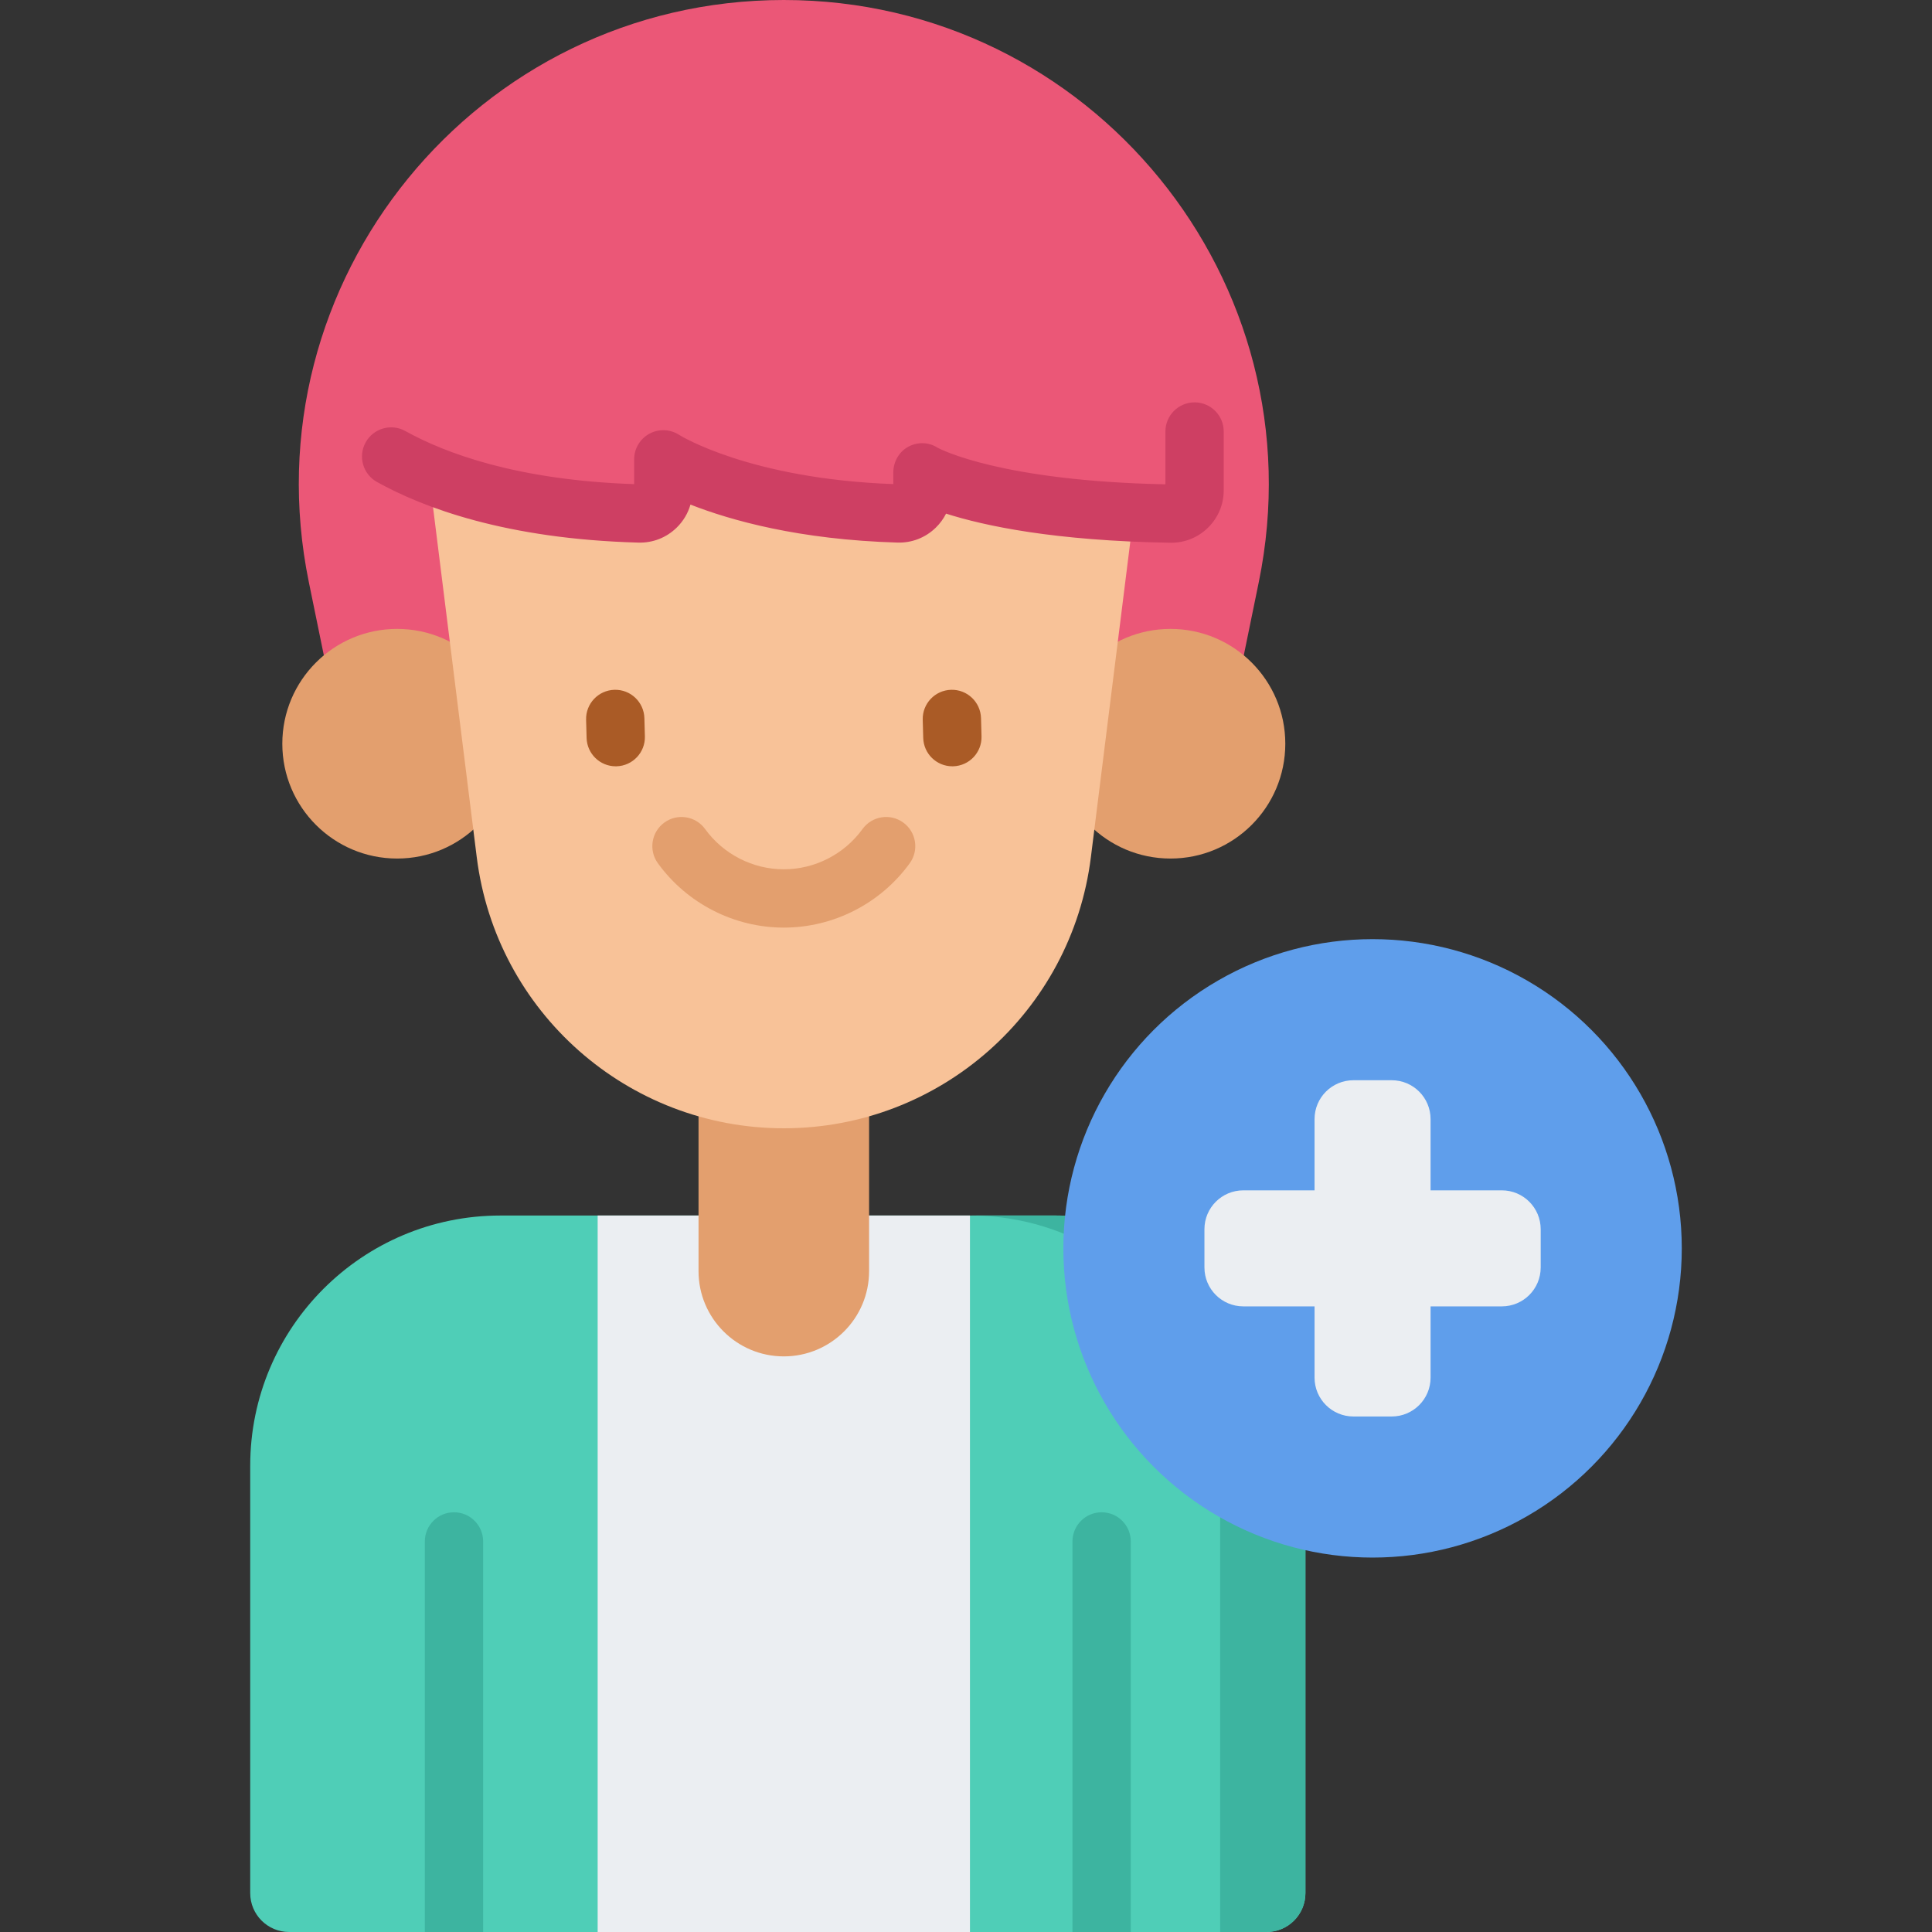 <?xml version="1.0" encoding="iso-8859-1"?>
<!-- Generator: Adobe Illustrator 21.0.0, SVG Export Plug-In . SVG Version: 6.00 Build 0)  -->
<svg version="1.1" id="Capa_1" xmlns="http://www.w3.org/2000/svg" xmlns:xlink="http://www.w3.org/1999/xlink" x="0px" y="0px"
	 viewBox="0 0 512 512" style="enable-background:new 0 0 512 512;" xml:space="preserve">
<rect x="0" y="0" width="512" height="512" fill="#333333" stroke="none"/>
<g id="XMLID_877_">
	<g id="XMLID_878_">
		<path style="fill:#4FCEB7;" d="M345.953,388.43v113.268c0,5.69-4.612,10.302-10.302,10.302H76.612
			c-5.69,0-10.302-4.612-10.302-10.302V388.43c0-36.618,29.685-66.302,66.302-66.302h147.038
			C316.263,322.127,345.953,351.807,345.953,388.43z"/>
		<rect x="158.385" y="322.123" style="fill:#EBEEF2;" width="98.665" height="189.877"/>
		<path style="fill:#3DB4A0;" d="M345.948,388.416v113.28c0,5.69-4.612,10.302-10.302,10.302h-12.29v-123.57
			c0-36.613-29.693-66.306-66.306-66.306h22.604C316.267,322.123,345.948,351.803,345.948,388.416z"/>
		<g id="XMLID_879_">
			<path style="fill:#E39F6E;" d="M207.718,359.457L207.718,359.457c-12.482,0-22.6-10.118-22.6-22.6v-63.397h45.2v63.397
				C230.317,349.339,220.199,359.457,207.718,359.457z"/>
			<path style="fill:#EB5777;" d="M88.155,185.053H327.28l6.307-30.763C349.92,74.614,289.051,0,207.718,0h0
				C126.384,0,65.515,74.614,81.848,154.29L88.155,185.053z"/>
			<g id="XMLID_880_">
				<g id="XMLID_881_">
					<circle style="fill:#E39F6E;" cx="310.19" cy="197.095" r="30.428"/>
				</g>
				<g id="XMLID_882_">
					<circle style="fill:#E39F6E;" cx="105.245" cy="197.095" r="30.428"/>
				</g>
			</g>
			<path style="fill:#F8C298;" d="M207.718,299.007L207.718,299.007c-41.362,0-76.25-30.801-81.376-71.844l-15.137-121.183h193.027
				l-15.137,121.183C283.967,268.206,249.079,299.007,207.718,299.007z"/>
			<g id="XMLID_883_">
				<path style="fill:#AA5B26;" d="M163.174,203.078c-4.17,0-7.605-3.321-7.719-7.515l-0.132-4.823
					c-0.117-4.266,3.247-7.818,7.512-7.935c4.266-0.126,7.818,3.246,7.935,7.512l0.132,4.823c0.117,4.266-3.247,7.818-7.512,7.935
					C163.317,203.077,163.245,203.078,163.174,203.078z"/>
				<path style="fill:#AA5B26;" d="M252.385,203.078c-4.17,0-7.605-3.321-7.719-7.515l-0.132-4.823
					c-0.117-4.266,3.247-7.818,7.512-7.935c4.264-0.126,7.818,3.246,7.935,7.512l0.132,4.823c0.117,4.266-3.247,7.818-7.512,7.935
					C252.529,203.077,252.457,203.078,252.385,203.078z"/>
			</g>
			<path style="fill:#E39F6E;" d="M207.718,245.824c-13.163,0-25.639-6.377-33.374-17.058c-2.503-3.456-1.73-8.287,1.726-10.79
				c3.457-2.503,8.287-1.728,10.79,1.726c4.838,6.681,12.635,10.669,20.858,10.669s16.021-3.988,20.858-10.669
				c2.503-3.455,7.332-4.229,10.79-1.726c3.456,2.503,4.229,7.333,1.726,10.79C233.357,239.447,220.881,245.824,207.718,245.824z"/>
		</g>
		<g id="XMLID_884_">
			<path style="fill:#3DB4A0;" d="M128.039,408.498V512h-15.453V408.498c0-4.265,3.461-7.726,7.726-7.726
				C124.578,400.771,128.039,404.233,128.039,408.498z"/>
			<path style="fill:#3DB4A0;" d="M299.667,408.498V512h-15.453V408.498c0-4.265,3.461-7.726,7.726-7.726
				C296.216,400.771,299.667,404.233,299.667,408.498z"/>
		</g>
	</g>
	<path style="fill:#EB5777;" d="M94.054,114.357c0,0,20.409,20.243,75.363,21.715c3.482,0.093,6.365-2.698,6.365-6.182v-8.157
		c0,0,19.971,13.106,62.293,14.331c3.49,0.101,6.386-2.689,6.386-6.181v-4.627c0,0,16.465,10.05,65.813,10.849
		c3.457,0.056,6.3-2.724,6.3-6.182V95.635H94.054V114.357z"/>
	<path style="fill:#CE3F63;" d="M310.381,143.832c-0.077,0-0.155-0.001-0.233-0.002c-30.654-0.496-49.22-4.457-59.429-7.711
		c-0.69,1.369-1.612,2.629-2.747,3.732c-2.725,2.648-6.325,4.05-10.121,3.936c-26.086-0.755-44.233-5.89-54.872-10.068
		c-0.655,2.303-1.904,4.405-3.672,6.126c-2.721,2.648-6.305,4.054-10.115,3.949c-35.074-0.942-57.037-9.255-69.286-16.062
		c-3.73-2.073-5.073-6.777-3-10.507c2.074-3.729,6.778-5.071,10.507-3c10.564,5.872,29.616,13.027,60.643,14.075v-6.567
		c0-2.84,1.557-5.45,4.056-6.799c2.499-1.35,5.536-1.218,7.909,0.339c0.147,0.094,18.597,11.618,56.713,13.016v-3.033
		c0-2.832,1.459-5.494,3.948-6.847c2.473-1.343,5.389-1.29,7.757,0.221c0.961,0.52,17.041,8.83,60.408,9.72v-13.994
		c0-4.267,3.459-7.726,7.726-7.726s7.726,3.459,7.726,7.726v15.567c0,3.755-1.475,7.274-4.153,9.908
		C317.519,142.417,314.059,143.832,310.381,143.832z"/>
	<g id="XMLID_885_">
		<circle style="fill:#5F9EEB;" cx="363.744" cy="330.828" r="81.945"/>
		<g id="XMLID_886_">
			<path style="fill:#EBEEF2;" d="M397.997,315.454h-18.879v-18.879c0-5.69-4.612-10.302-10.302-10.302h-10.144
				c-5.69,0-10.302,4.612-10.302,10.302v18.879h-18.879c-5.69,0-10.302,4.612-10.302,10.302V335.9
				c0,5.69,4.612,10.302,10.302,10.302h18.879v18.879c0,5.69,4.612,10.302,10.302,10.302h10.144c5.69,0,10.302-4.612,10.302-10.302
				v-18.879h18.879c5.69,0,10.302-4.612,10.302-10.302v-10.144C408.298,320.066,403.686,315.454,397.997,315.454z"/>
		</g>
	</g>
</g>
<g>
</g>
<g>
</g>
<g>
</g>
<g>
</g>
<g>
</g>
<g>
</g>
<g>
</g>
<g>
</g>
<g>
</g>
<g>
</g>
<g>
</g>
<g>
</g>
<g>
</g>
<g>
</g>
<g>
</g>
</svg>
